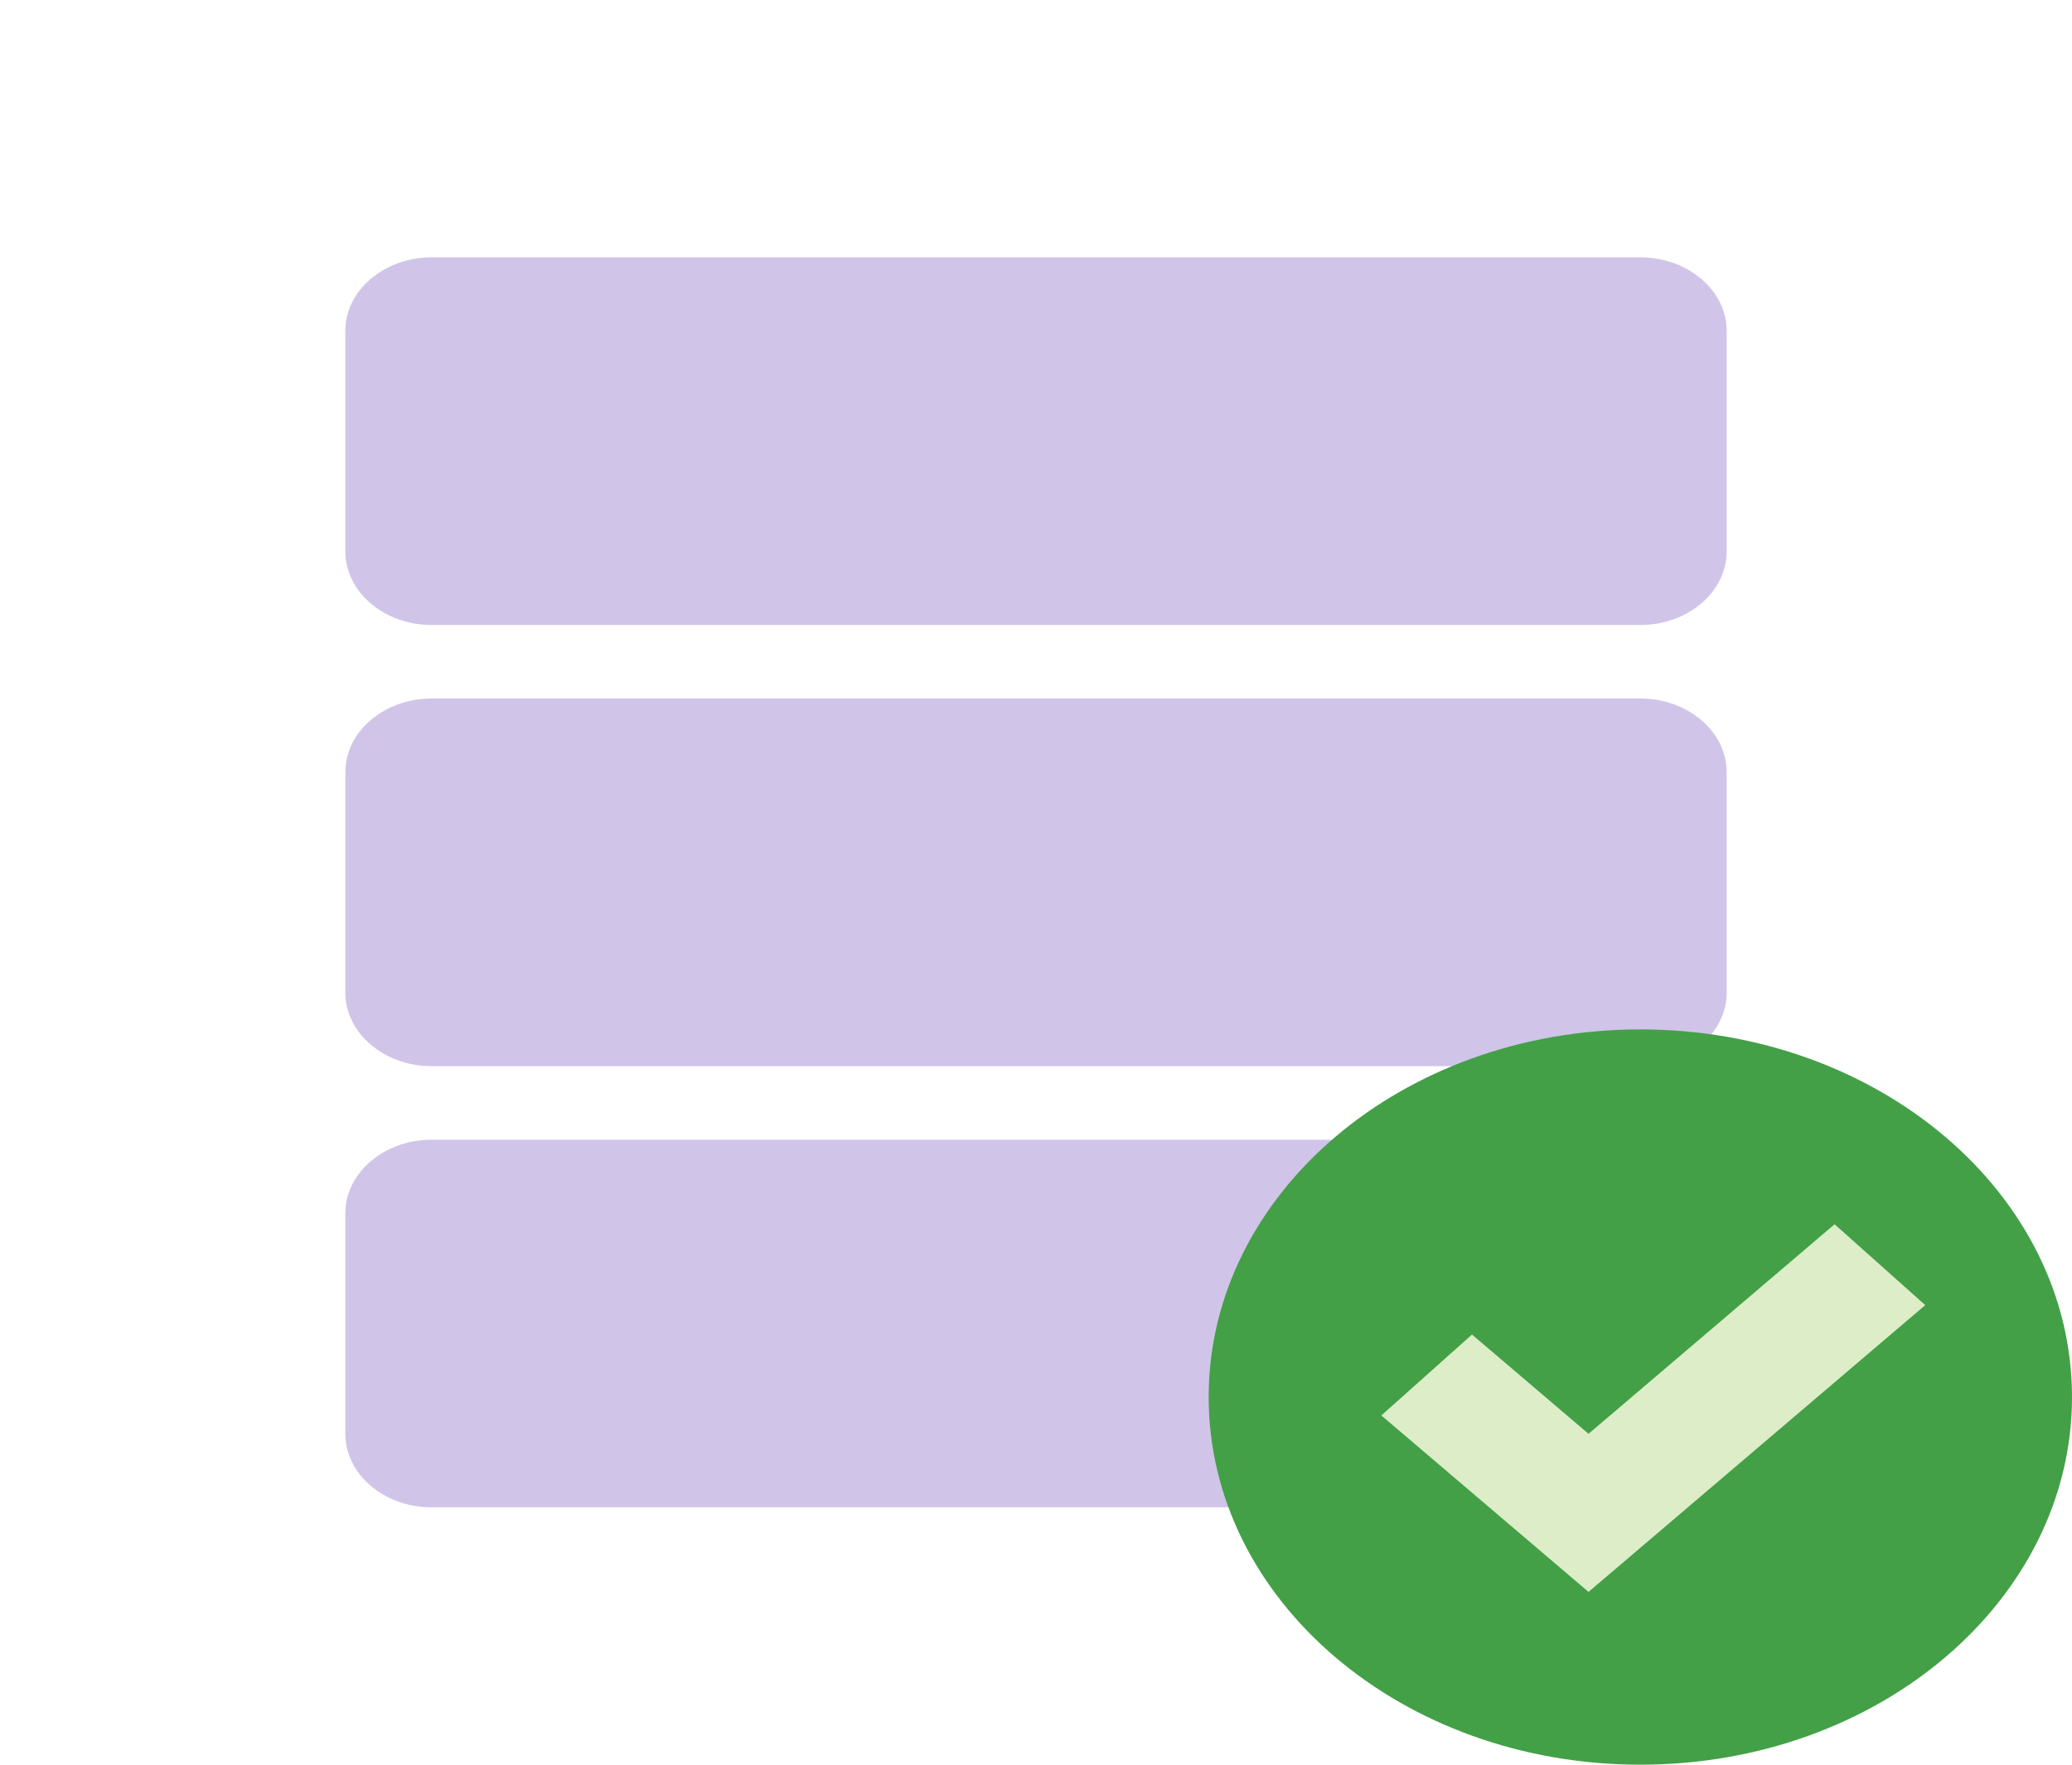 <svg width="81" height="69" viewBox="0 0 81 69" fill="none" xmlns="http://www.w3.org/2000/svg">
<g clip-path="url(#clip0_153_66)">
<path d="M64.125 10.062H16.875C15.019 10.062 13.5 11.356 13.5 12.938V21.562C13.5 23.144 15.019 24.438 16.875 24.438H64.125C65.981 24.438 67.5 23.144 67.5 21.562V12.938C67.5 11.356 65.981 10.062 64.125 10.062ZM64.125 27.312H16.875C15.019 27.312 13.5 28.606 13.5 30.188V38.812C13.5 40.394 15.019 41.688 16.875 41.688H64.125C65.981 41.688 67.5 40.394 67.5 38.812V30.188C67.5 28.606 65.981 27.312 64.125 27.312ZM64.125 44.562H16.875C15.019 44.562 13.5 45.856 13.5 47.438V56.062C13.5 57.644 15.019 58.938 16.875 58.938H64.125C65.981 58.938 67.5 57.644 67.5 56.062V47.438C67.5 45.856 65.981 44.562 64.125 44.562Z" fill="#D1C4E9"/>
<path d="M64.125 69C73.445 69 81 62.564 81 54.625C81 46.686 73.445 40.25 64.125 40.25C54.805 40.25 47.25 46.686 47.25 54.625C47.25 62.564 54.805 69 64.125 69Z" fill="#43A047"/>
<path d="M71.719 47.869L62.1 56.062L57.544 52.181L54 55.344L62.1 62.244L75.263 51.031L71.719 47.869Z" fill="#DCEDC8"/>
</g>
<defs>
<clipPath id="clip0_153_66">
<rect width="81" height="69" fill="white"/>
</clipPath>
</defs>
</svg>
